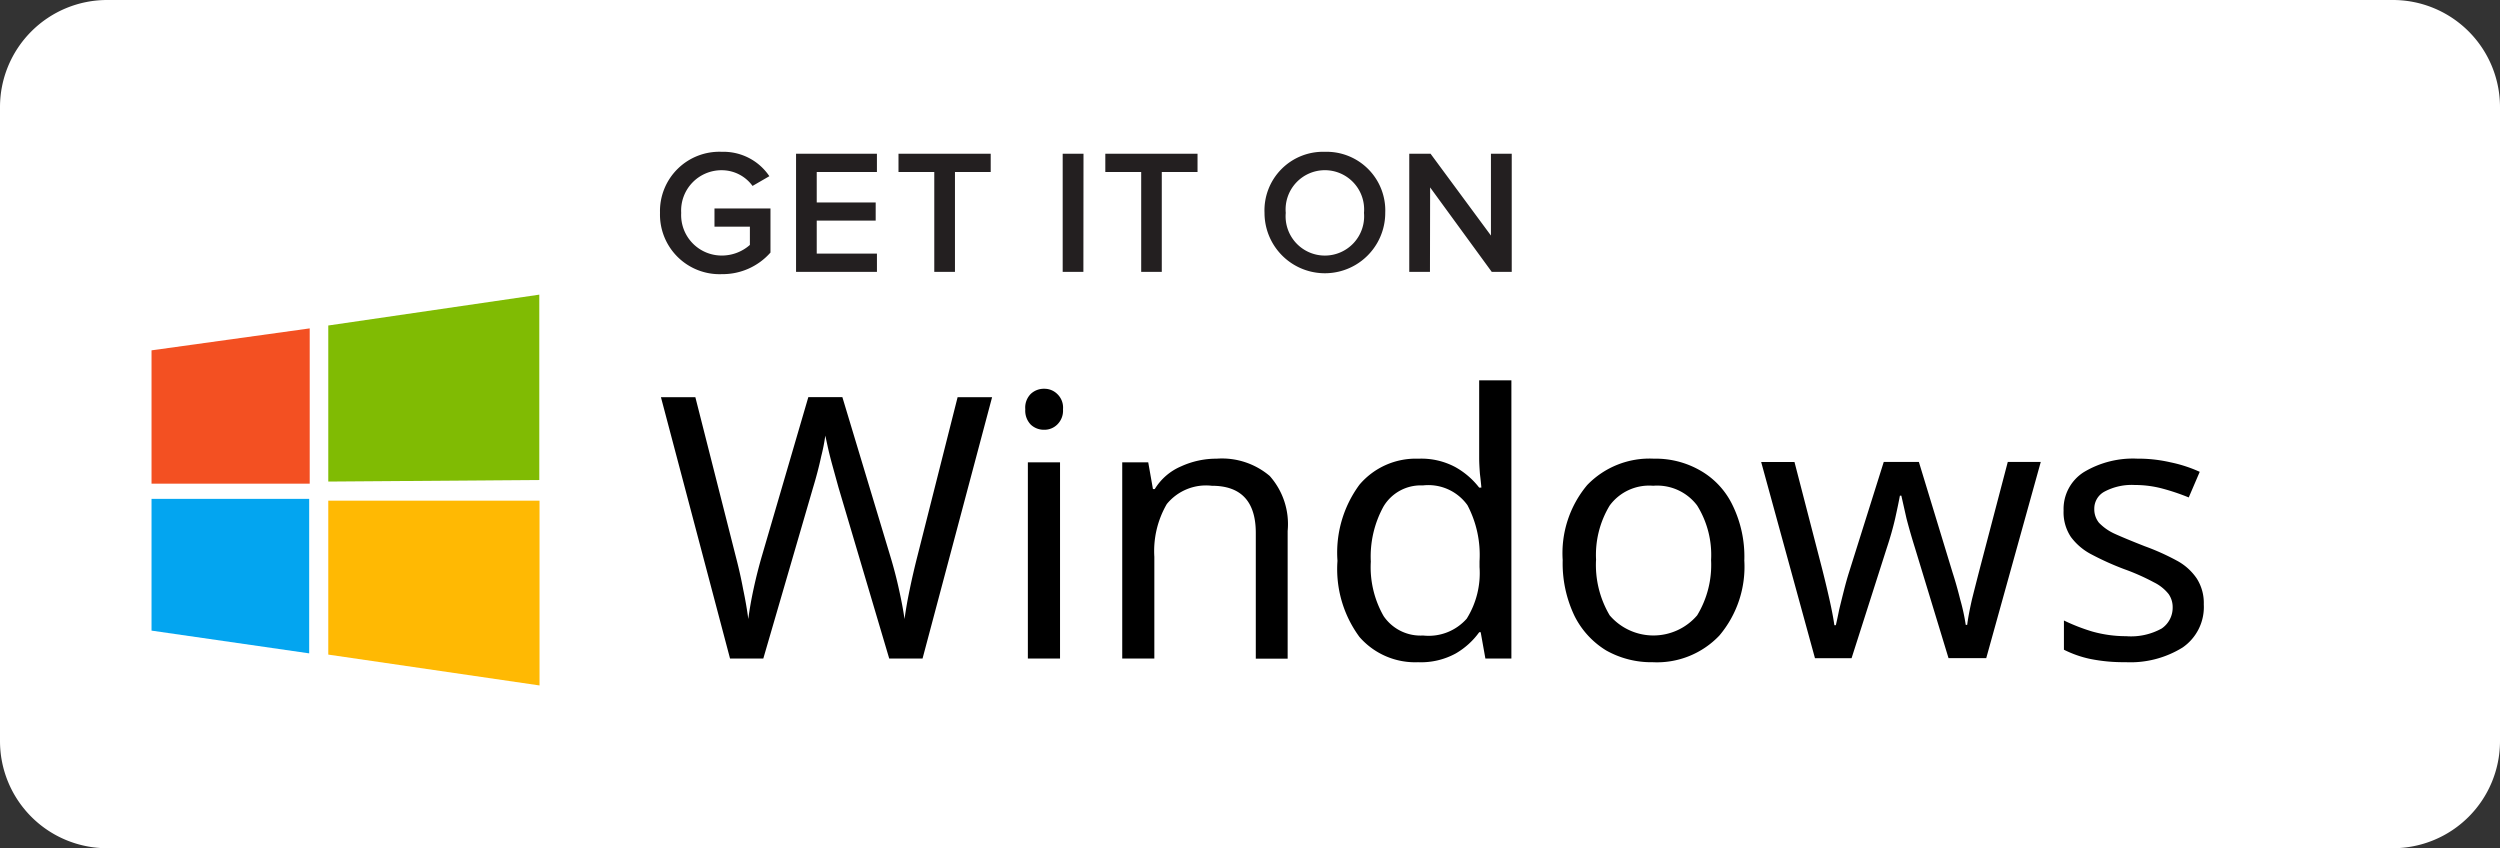 <svg xmlns="http://www.w3.org/2000/svg" width="159.158" height="54" viewBox="0 0 159.158 54"><rect x="0" y="0" width="159.158" height="54" fill="#333333" stroke="none"/><defs><style>.a{fill:#fff;}.a,.f{fill-rule:evenodd;}.b{fill:#f35022;}.c{fill:#03a5f0;}.d{fill:#ffb903;}.e{fill:#80bb03;}.f{fill:#231f20;}</style></defs><g transform="translate(0)"><path class="a" d="M6.821,0A6.821,6.821,0,0,0,0,6.821V47.179A6.821,6.821,0,0,0,6.821,54H152.337a6.821,6.821,0,0,0,6.821-6.821V6.821A6.821,6.821,0,0,0,152.337,0Z"/><path class="b" d="M16.971,38.176v8.489h10.07V36.778Z" transform="translate(-7.324 -15.872)"/><path class="c" d="M16.971,55.87H27.007v9.837L16.971,64.259Z" transform="translate(-7.324 -24.112)"/><path class="d" d="M36.766,56.075v9.8l13.449,1.964V56.075Z" transform="translate(-15.867 -24.201)"/><path class="e" d="M36.766,34.964V44.9L50.2,44.8V33Z" transform="translate(-15.867 -14.242)"/><path d="M91.583,41.912l-4.428,16.64H85.034L81.8,47.645l-.373-1.352q-.186-.676-.3-1.189-.117-.536-.163-.746a11.545,11.545,0,0,1-.256,1.305q-.21.979-.536,2.051L77.017,58.552H74.9l-4.4-16.64h2.191L75.27,52.073q.28,1.072.466,2.074.21,1,.326,1.888.116-.909.35-1.981t.536-2.1l2.936-10.045h2.167L85.1,52.027q.326,1.072.559,2.144.233,1.049.35,1.864.116-.862.326-1.864.21-1.025.489-2.121l2.564-10.138Zm3.325-.536a1.157,1.157,0,0,1,.816.326,1.19,1.19,0,0,1,.373.979,1.232,1.232,0,0,1-.373.979,1.157,1.157,0,0,1-.816.326,1.216,1.216,0,0,1-.862-.326,1.276,1.276,0,0,1-.35-.979,1.231,1.231,0,0,1,.35-.979A1.216,1.216,0,0,1,94.909,41.376Zm1,4.684V58.552H93.86V46.06Zm9.97-.233a4.7,4.7,0,0,1,3.379,1.1,4.613,4.613,0,0,1,1.142,3.5v8.134h-2.028V50.558q0-3.006-2.8-3.006a3.221,3.221,0,0,0-2.867,1.165,5.953,5.953,0,0,0-.792,3.356v6.479H99.868V46.06h1.655l.3,1.7h.117a3.628,3.628,0,0,1,1.678-1.445A5.382,5.382,0,0,1,105.881,45.827ZM118.7,58.785a4.7,4.7,0,0,1-3.729-1.608,7.277,7.277,0,0,1-1.4-4.847,7.277,7.277,0,0,1,1.4-4.847,4.7,4.7,0,0,1,3.752-1.655,4.59,4.59,0,0,1,2.354.536,4.979,4.979,0,0,1,1.515,1.305h.14q-.023-.3-.093-.886-.046-.606-.047-.956V40.84h2.051V58.552h-1.655l-.3-1.678h-.093a4.833,4.833,0,0,1-1.492,1.352A4.613,4.613,0,0,1,118.7,58.785Zm.326-1.7a3.232,3.232,0,0,0,2.773-1.072,5.476,5.476,0,0,0,.816-3.286v-.373a6.792,6.792,0,0,0-.769-3.566,3.059,3.059,0,0,0-2.843-1.258,2.76,2.76,0,0,0-2.494,1.328,6.6,6.6,0,0,0-.816,3.519,6.275,6.275,0,0,0,.816,3.472A2.84,2.84,0,0,0,119.029,57.084Zm20.444-4.8a6.78,6.78,0,0,1-1.585,4.8,5.474,5.474,0,0,1-4.242,1.7,5.857,5.857,0,0,1-2.96-.746,5.389,5.389,0,0,1-2.028-2.214,7.744,7.744,0,0,1-.746-3.542,6.753,6.753,0,0,1,1.561-4.778,5.511,5.511,0,0,1,4.242-1.678,5.687,5.687,0,0,1,2.983.769,5.052,5.052,0,0,1,2.028,2.191A7.461,7.461,0,0,1,139.473,52.283Zm-9.439,0A6.3,6.3,0,0,0,130.9,55.8a3.666,3.666,0,0,0,5.57,0,6.182,6.182,0,0,0,.886-3.519,5.953,5.953,0,0,0-.886-3.472,3.182,3.182,0,0,0-2.8-1.258A3.12,3.12,0,0,0,130.9,48.81,6.07,6.07,0,0,0,130.035,52.283Zm20.3-.792q-.3-.956-.536-1.864-.21-.932-.326-1.445h-.093q-.093.513-.3,1.445-.21.909-.536,1.888L146.3,58.529H143.97l-3.426-12.492h2.121l1.725,6.665q.257,1,.489,2.028t.326,1.7h.093q.094-.4.21-.979.14-.583.3-1.212.164-.653.326-1.165l2.214-7.038h2.237l2.144,7.038q.257.792.489,1.725a12.75,12.75,0,0,1,.35,1.608h.093q.07-.583.3-1.608.257-1.025.536-2.1l1.748-6.665h2.1l-3.472,12.492h-2.4ZM168.723,55.1a3.126,3.126,0,0,1-1.352,2.75,6.3,6.3,0,0,1-3.636.932,10.658,10.658,0,0,1-2.261-.21,6.892,6.892,0,0,1-1.655-.583V56.128a12.039,12.039,0,0,0,1.795.7,7.933,7.933,0,0,0,2.167.3,4.032,4.032,0,0,0,2.261-.489,1.6,1.6,0,0,0,.7-1.352,1.449,1.449,0,0,0-.256-.839,2.707,2.707,0,0,0-.932-.746,13.889,13.889,0,0,0-1.888-.839,17.927,17.927,0,0,1-2.074-.932,3.824,3.824,0,0,1-1.328-1.119,2.818,2.818,0,0,1-.466-1.678,2.777,2.777,0,0,1,1.282-2.447,6.07,6.07,0,0,1,3.4-.862,9.147,9.147,0,0,1,2.121.233,8.747,8.747,0,0,1,1.864.606l-.7,1.631a13.819,13.819,0,0,0-1.655-.559,6.761,6.761,0,0,0-1.771-.233,3.686,3.686,0,0,0-1.934.419,1.224,1.224,0,0,0-.653,1.1,1.359,1.359,0,0,0,.3.886,3.262,3.262,0,0,0,1,.7q.722.326,1.911.792a14.972,14.972,0,0,1,2.028.909,3.556,3.556,0,0,1,1.282,1.142A2.886,2.886,0,0,1,168.723,55.1Z" transform="translate(-28.423 -16.626)"/><path class="f" d="M74.342,15.243A3.779,3.779,0,0,0,70.4,19.131a3.794,3.794,0,0,0,3.945,3.9,4.06,4.06,0,0,0,3.088-1.375V18.849H73.868V20.01h2.254v1.161a2.7,2.7,0,0,1-1.781.676,2.582,2.582,0,0,1-2.592-2.716,2.569,2.569,0,0,1,2.592-2.716,2.425,2.425,0,0,1,1.95,1l1.071-.62A3.518,3.518,0,0,0,74.342,15.243Zm4.719.124v7.517h5.15V21.723H80.378v-2.1h3.753V18.466H80.378V16.528H84.21V15.367Zm8.8,7.517V16.528H85.583V15.367h5.871v1.162H89.178v6.356Zm9.5-7.517H96.036v7.517h1.318Zm3.673,7.517V16.528H98.75V15.367h5.871v1.162h-2.276v6.356Zm11.694-7.641a3.729,3.729,0,0,0-3.843,3.888,3.843,3.843,0,1,0,7.686,0A3.736,3.736,0,0,0,112.721,15.243Zm2.49,3.888a2.5,2.5,0,1,0-4.981,0,2.5,2.5,0,1,0,4.981,0Zm4.21-1.623,3.922,5.376h1.274V15.367H123.3v5.207l-3.843-5.207H118.1v7.517h1.318Z" transform="translate(-28.382 -5.578)"/></g></svg>